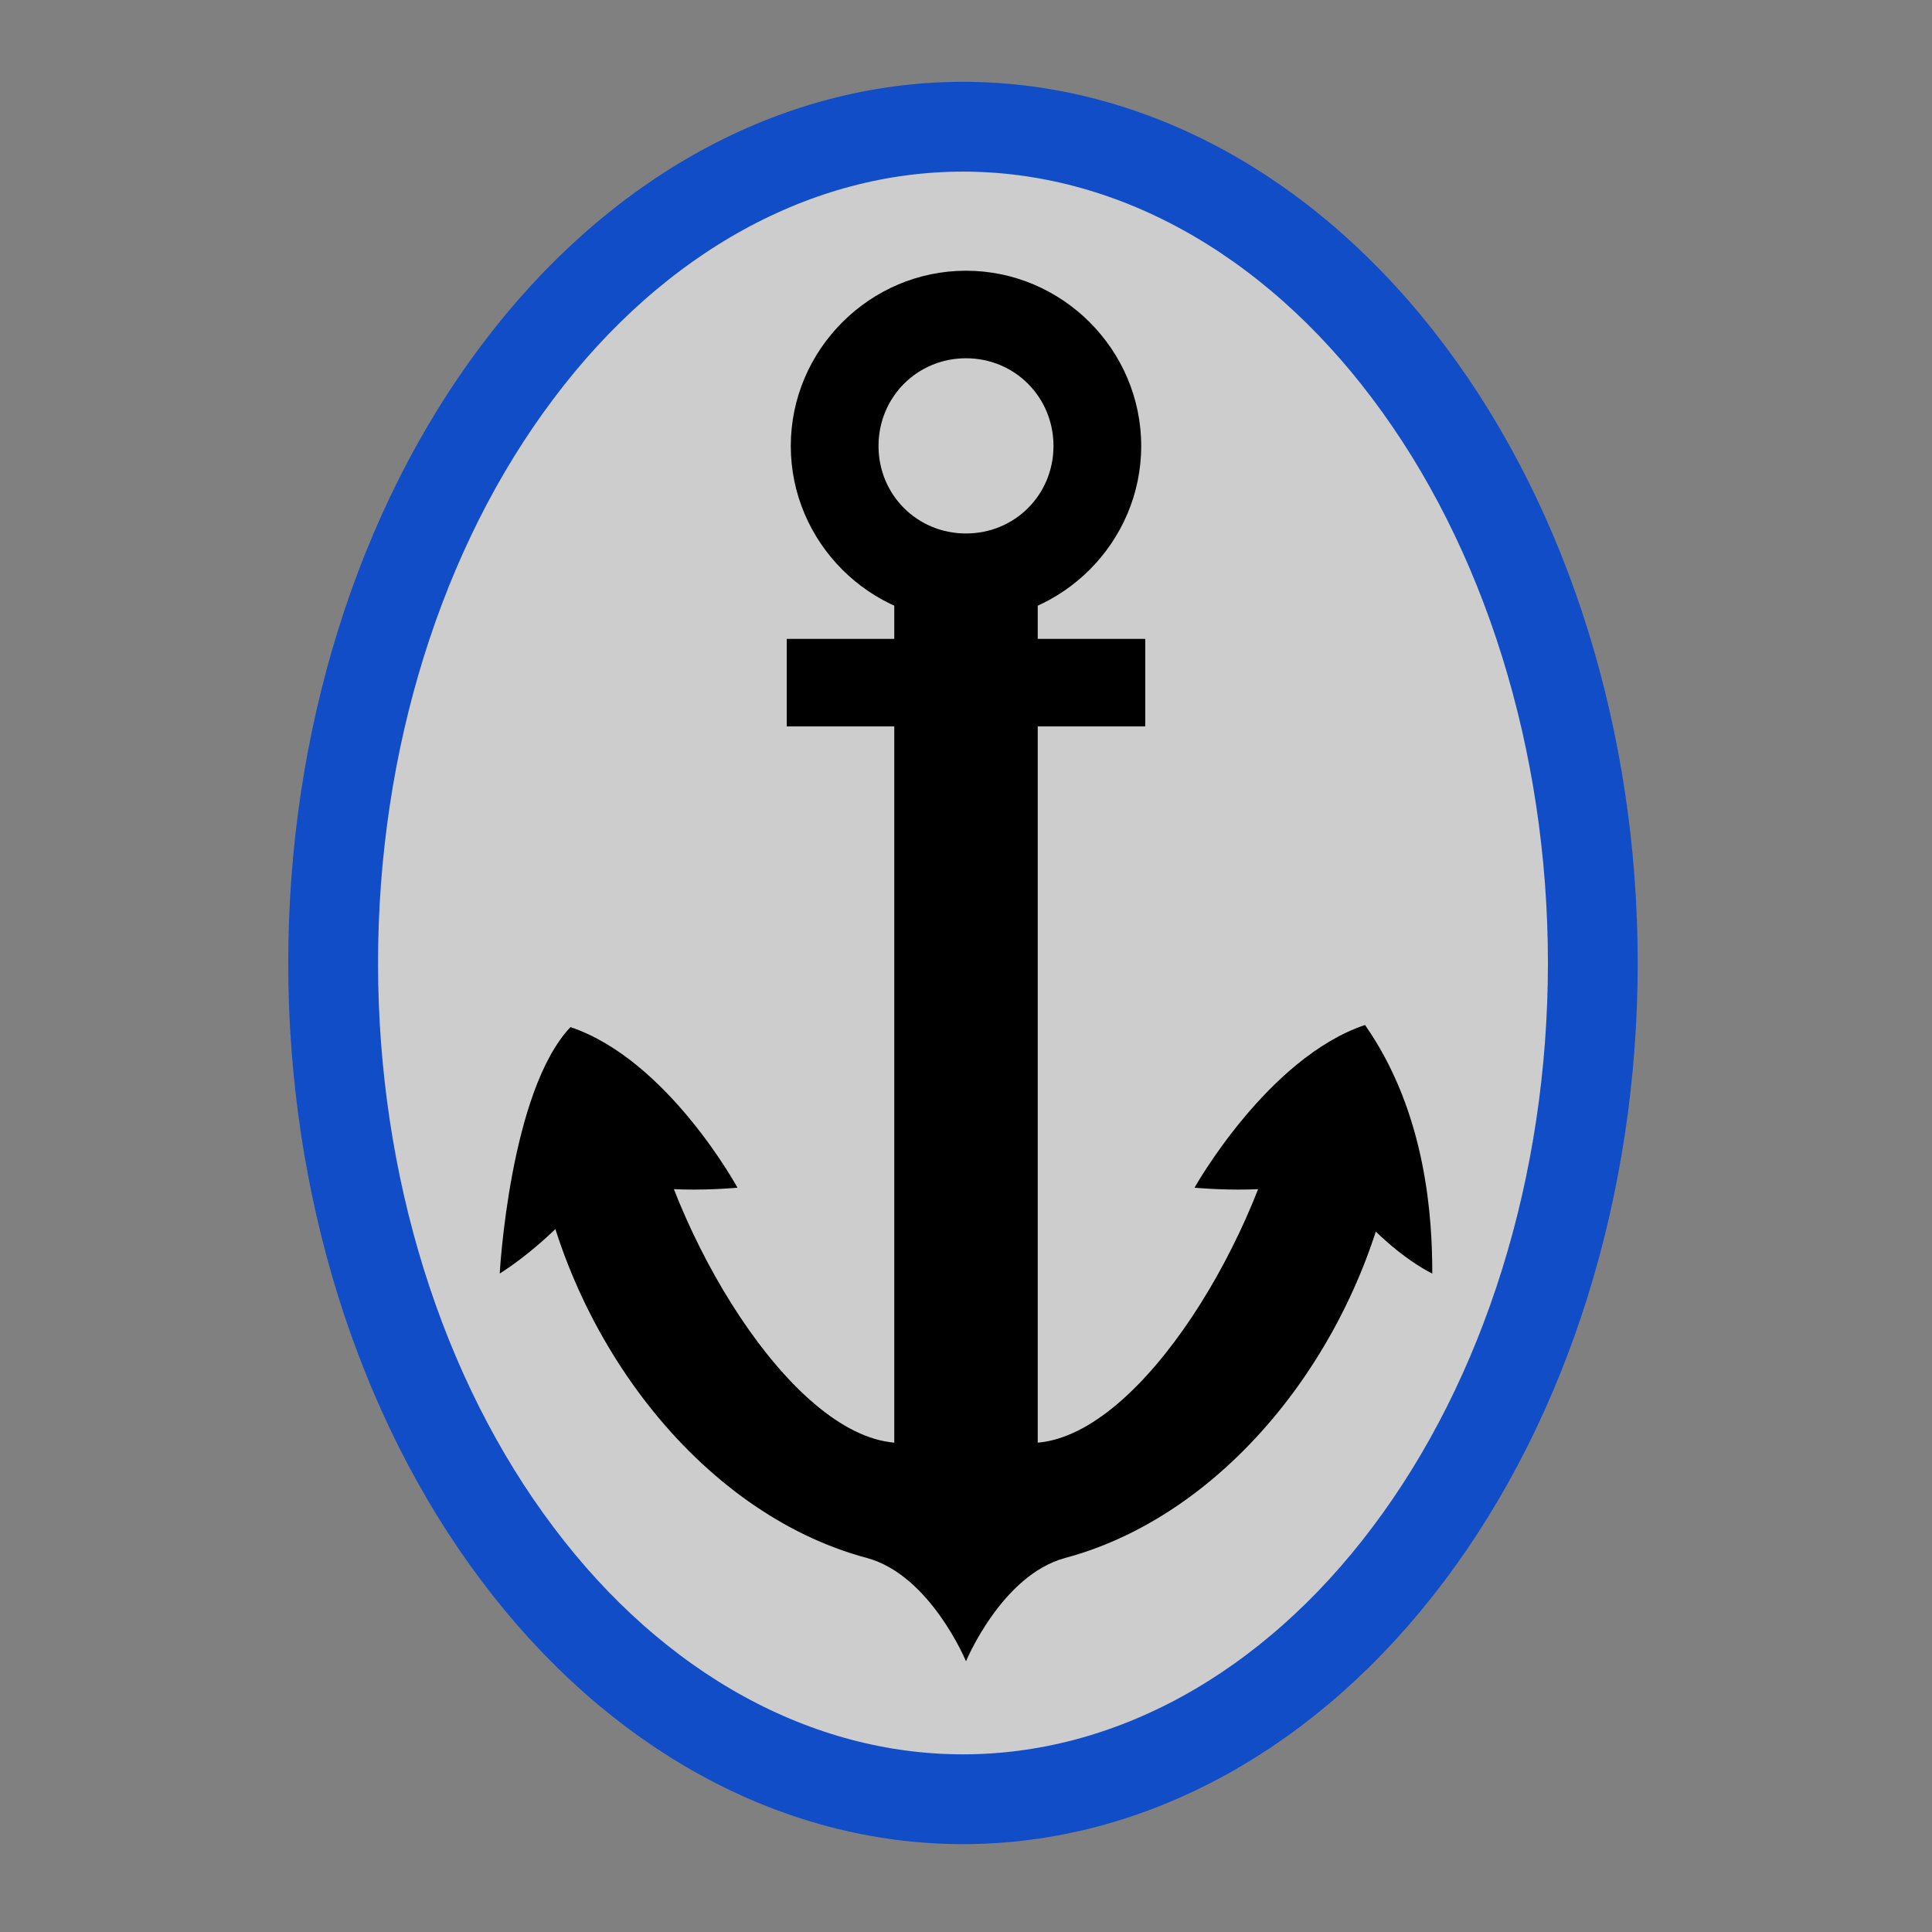 <?xml version="1.0" encoding="UTF-8"?>
<svg xmlns="http://www.w3.org/2000/svg" xmlns:xlink="http://www.w3.org/1999/xlink" width="32" height="32" viewBox="0 0 32 32">
<rect x="0" y="0" width="32" height="32" fill="#808080" stroke="none"/>
<defs>
<filter id="filter-remove-color" x="0%" y="0%" width="100%" height="100%">
<feColorMatrix color-interpolation-filters="sRGB" values="0 0 0 0 1 0 0 0 0 1 0 0 0 0 1 0 0 0 1 0" />
</filter>
<mask id="mask-0">
<g filter="url(#filter-remove-color)">
<rect x="-3.2" y="-3.2" width="38.4" height="38.4" fill="rgb(0%, 0%, 0%)" fill-opacity="0.617"/>
</g>
</mask>
<clipPath id="clip-0">
<rect x="0" y="0" width="32" height="32"/>
</clipPath>
<g id="source-6" clip-path="url(#clip-0)">
<path fill-rule="nonzero" fill="rgb(99.608%, 99.608%, 99.608%)" fill-opacity="1" d="M 26.465 16 C 26.465 19.684 25.363 23.219 23.398 25.824 C 21.438 28.434 18.773 29.895 16 29.895 C 13.227 29.895 10.562 28.434 8.602 25.824 C 6.637 23.219 5.535 19.684 5.535 16 C 5.535 12.316 6.637 8.781 8.602 6.176 C 10.562 3.566 13.227 2.105 16 2.105 C 18.773 2.105 21.438 3.566 23.398 6.176 C 25.363 8.781 26.465 12.316 26.465 16 Z M 26.465 16 "/>
</g>
</defs>
<g mask="url(#mask-0)">
<use xlink:href="#source-6"/>
</g>
<path fill="none" stroke-width="27.043" stroke-linecap="round" stroke-linejoin="miter" stroke="rgb(7.059%, 30.196%, 78.431%)" stroke-opacity="1" stroke-miterlimit="4" d="M 479.675 290 C 479.675 356.765 459.709 420.84 424.097 468.064 C 388.555 515.359 340.269 541.838 290 541.838 C 239.731 541.838 191.445 515.359 155.903 468.064 C 120.291 420.84 100.325 356.765 100.325 290 C 100.325 223.235 120.291 159.16 155.903 111.936 C 191.445 64.641 239.731 38.162 290 38.162 C 340.269 38.162 388.555 64.641 424.097 111.936 C 459.709 159.16 479.675 223.235 479.675 290 Z M 479.675 290 " transform="matrix(0.055, 0, 0, 0.055, 0, 0)"/>
<path fill-rule="nonzero" fill="rgb(0%, 0%, 0%)" fill-opacity="1" d="M 16 4.484 C 14.406 4.484 13.098 5.793 13.098 7.387 C 13.098 8.98 14.406 10.289 16 10.289 C 17.594 10.289 18.902 8.98 18.902 7.387 C 18.902 5.793 17.594 4.484 16 4.484 Z M 16 5.934 C 16.809 5.934 17.449 6.578 17.449 7.387 C 17.449 8.195 16.809 8.836 16 8.836 C 15.191 8.836 14.551 8.195 14.551 7.387 C 14.551 6.578 15.191 5.934 16 5.934 Z M 16 5.934 "/>
<path fill-rule="nonzero" fill="rgb(0%, 0%, 0%)" fill-opacity="1" d="M 19.785 19.672 C 19.785 19.672 20.992 17.52 22.609 16.977 C 23.641 18.453 23.723 20.223 23.723 21.094 C 23.723 21.094 22.766 20.648 22.016 19.43 C 21.43 19.832 19.785 19.672 19.785 19.672 Z M 19.785 19.672 "/>
<path fill-rule="nonzero" fill="rgb(0%, 0%, 0%)" fill-opacity="1" d="M 12.215 19.672 C 12.215 19.672 11.062 17.555 9.449 17.012 C 8.441 18.074 8.277 21.094 8.277 21.094 C 8.277 21.094 9.27 20.492 9.984 19.43 C 10.57 19.832 12.215 19.672 12.215 19.672 Z M 12.215 19.672 "/>
<path fill-rule="nonzero" fill="rgb(0%, 0%, 0%)" fill-opacity="1" d="M 21.324 18.043 C 20.887 20.43 18.93 23.746 17.188 23.895 L 17.188 9.562 L 14.812 9.562 L 14.812 23.895 C 13.07 23.746 11.113 20.43 10.676 18.043 L 8.863 18.906 C 9.324 22.094 11.566 25.059 14.359 25.805 C 15.41 26.09 16 27.516 16 27.516 C 16 27.516 16.59 26.09 17.641 25.805 C 20.434 25.059 22.676 22.094 23.137 18.906 Z M 21.324 18.043 "/>
<path fill-rule="nonzero" fill="rgb(0%, 0%, 0%)" fill-opacity="1" d="M 13.031 10.582 L 18.969 10.582 L 18.969 12.031 L 13.031 12.031 Z M 13.031 10.582 "/>
</svg>
